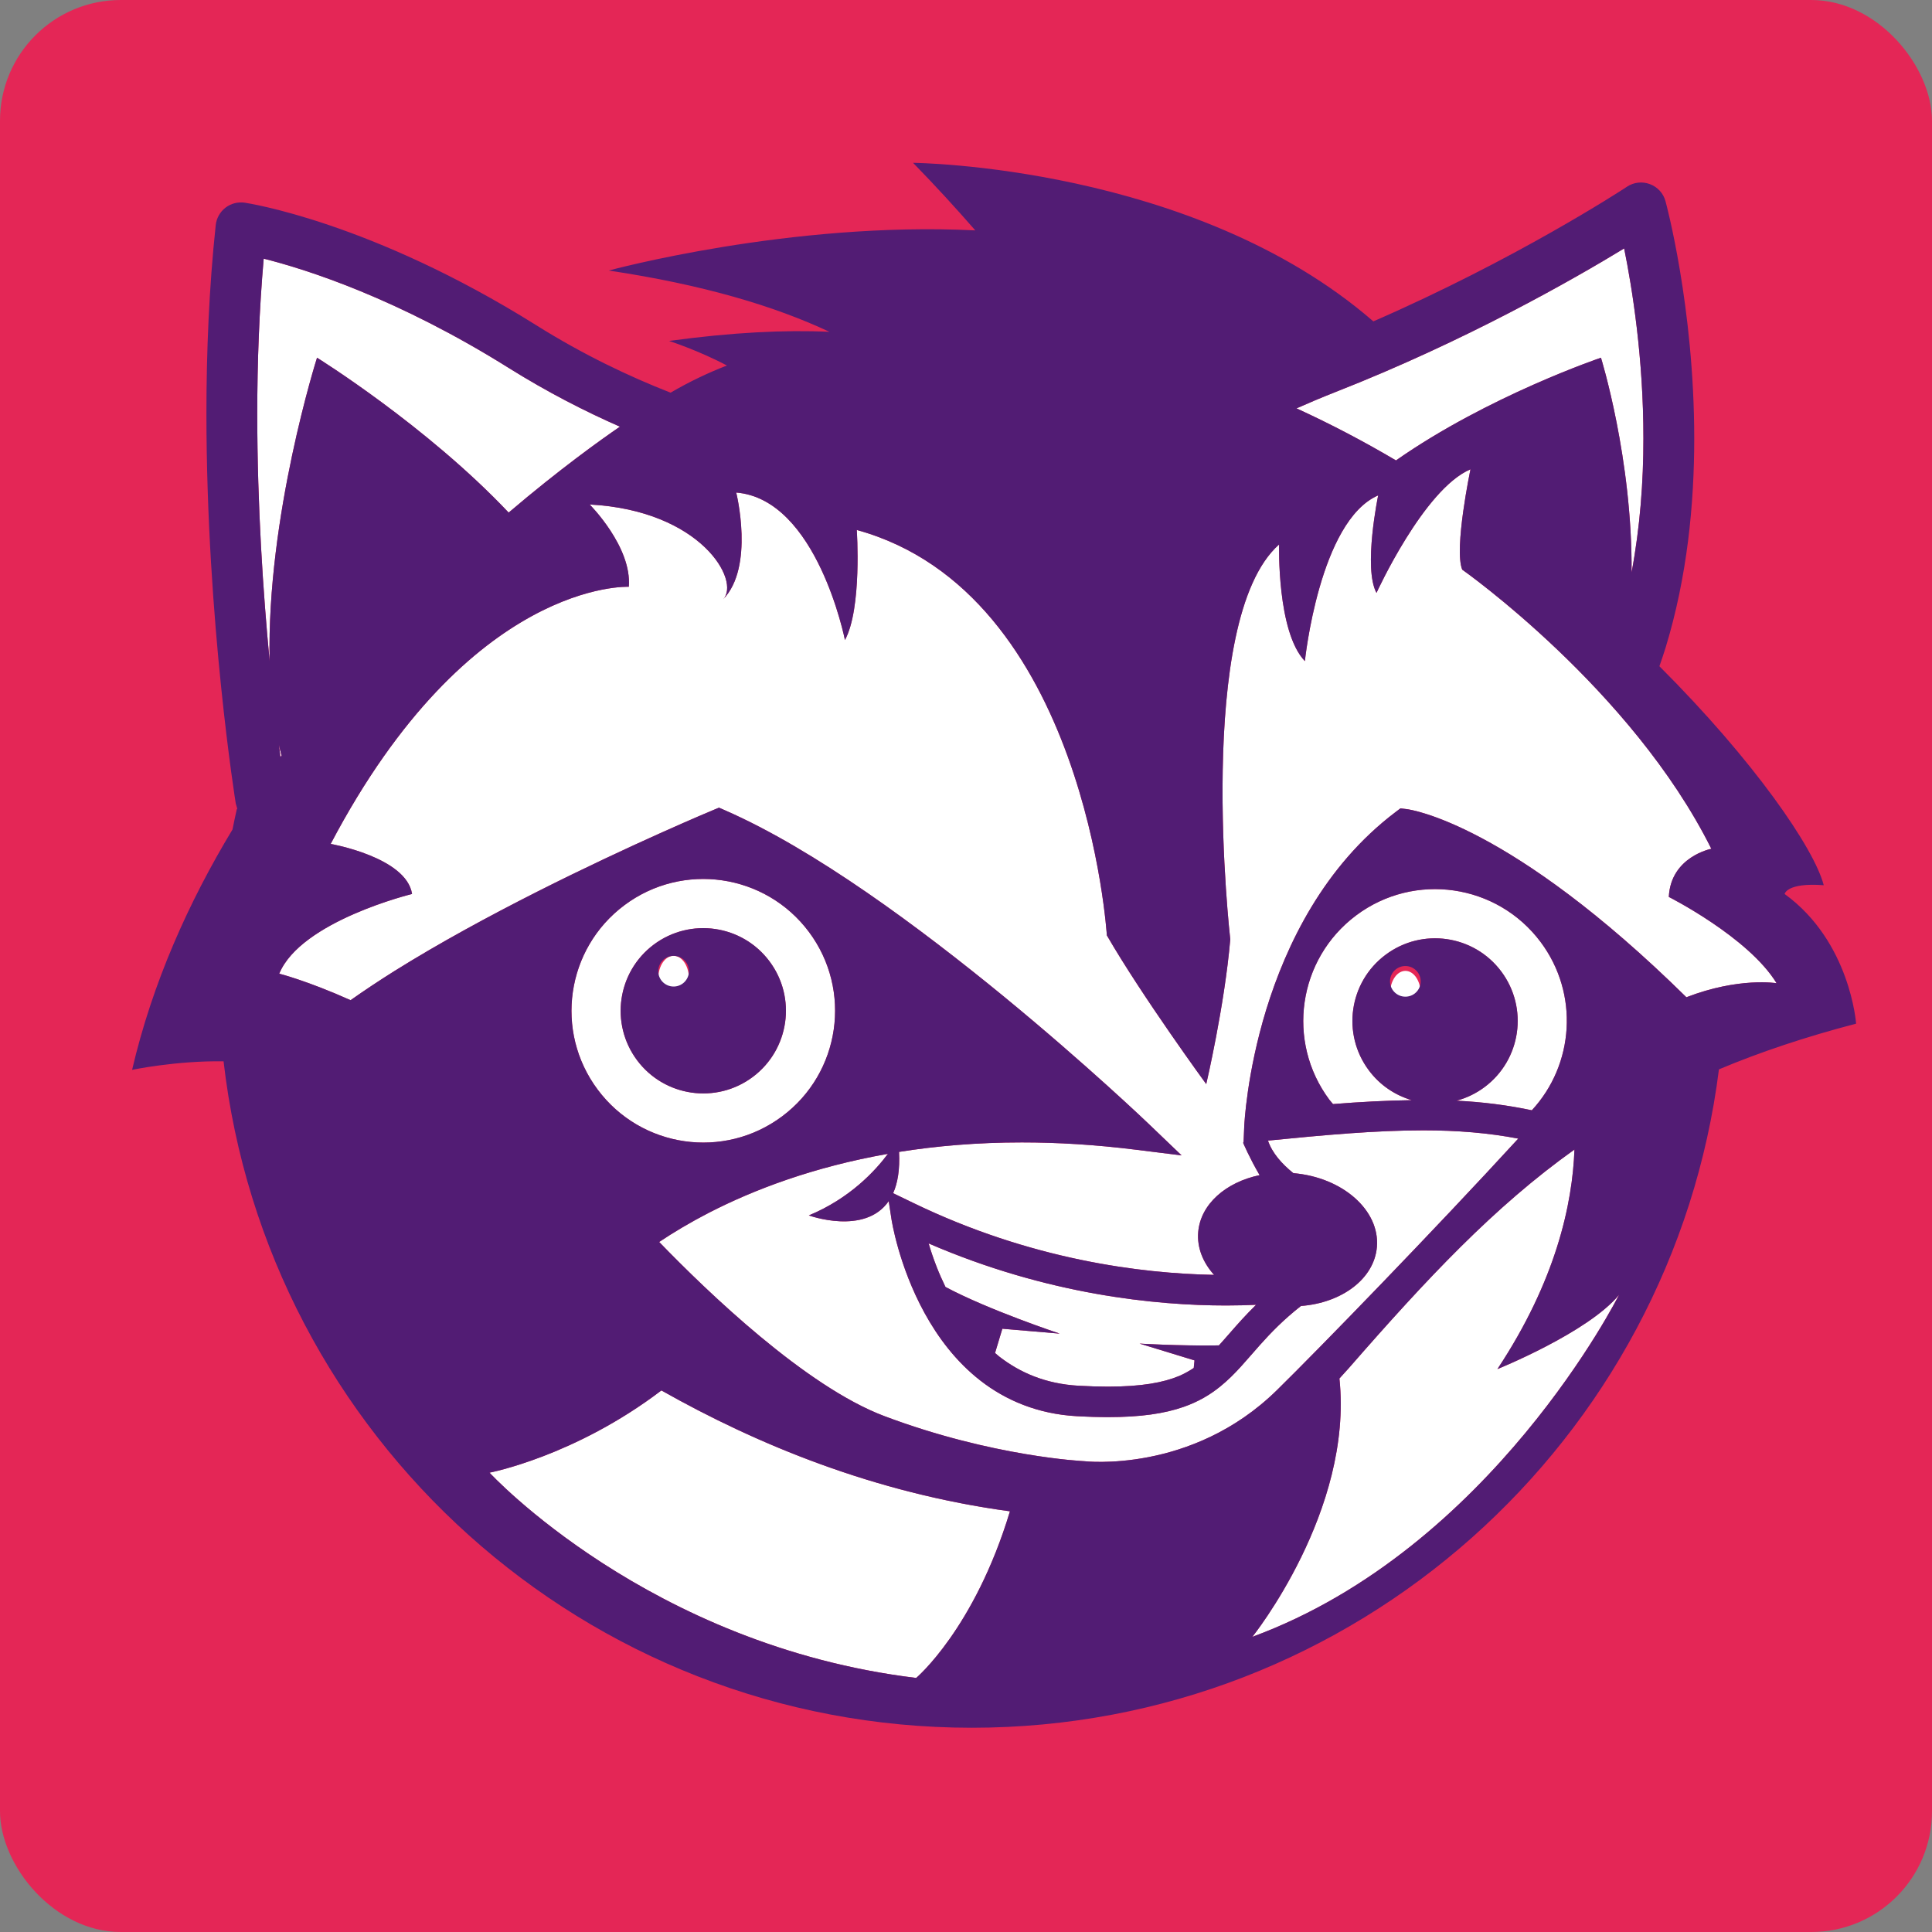 <?xml version="1.0" encoding="UTF-8"?>
<svg width="32px" height="32px" viewBox="0 0 32 32" version="1.1" xmlns="http://www.w3.org/2000/svg" xmlns:xlink="http://www.w3.org/1999/xlink">
    <rect x="0" y="0" width="32" height="32" fill="#808080" stroke="none"/>
    <!-- Generator: Sketch 56.3 (81716) - https://sketch.com -->
    <title>icon/32</title>
    <desc>Created with Sketch.</desc>
    <g id="icon/32" stroke="none" stroke-width="1" fill="none" fill-rule="evenodd">
        <rect id="Rectangle" fill="#E42656" x="0" y="0" width="32" height="32" rx="2"></rect>
        <g id="zbay-logo" transform="translate(2.051, 2.667)">
            <path d="M24.466,3.258 C24.466,3.258 22.601,3.888 21.071,4.959 C20.541,4.646 19.991,4.356 19.423,4.097 C19.628,4.006 19.84,3.916 20.067,3.827 C22.222,2.982 24.012,1.958 24.85,1.448 C24.983,2.102 25.17,3.264 25.169,4.595 C25.169,5.306 25.114,6.064 24.973,6.815 C24.988,4.934 24.466,3.258 24.466,3.258 Z M22.751,20.01 C22.751,20.01 24.254,19.403 24.765,18.779 C24.765,18.779 22.659,22.985 18.692,24.444 C18.692,24.444 20.366,22.357 20.134,20.165 C20.186,20.109 20.238,20.052 20.29,19.993 C21.587,18.506 22.698,17.32 24.027,16.373 C23.994,17.277 23.72,18.546 22.751,20.01 Z M6.057,21.725 C6.057,21.725 7.466,21.457 8.904,20.363 C10.488,21.258 12.433,22.062 14.677,22.365 C14.09,24.311 13.124,25.125 13.124,25.125 C8.694,24.588 6.057,21.725 6.057,21.725 Z M3.2,3.258 C3.2,3.258 2.362,5.889 2.415,8.283 C2.308,7.162 2.21,5.717 2.21,4.186 C2.21,3.341 2.242,2.472 2.316,1.617 C3.025,1.795 4.534,2.273 6.386,3.434 C7.017,3.828 7.636,4.145 8.217,4.4 C7.909,4.611 7.225,5.098 6.374,5.823 C5.011,4.382 3.2,3.258 3.2,3.258 Z M2.612,9.847 L2.594,9.871 C2.585,9.808 2.577,9.741 2.568,9.668 C2.581,9.729 2.596,9.788 2.612,9.847 Z M25.59,12.189 C25.59,12.189 26.908,12.854 27.375,13.618 C27.375,13.618 26.751,13.514 25.881,13.85 C22.958,10.972 21.313,10.742 21.247,10.734 L21.145,10.722 L21.064,10.783 C19.871,11.686 19.252,12.987 18.923,14.052 C18.596,15.119 18.56,15.96 18.558,15.974 L18.547,16.243 L18.54,16.263 C18.54,16.263 18.643,16.508 18.812,16.797 C18.253,16.914 17.833,17.278 17.795,17.741 C17.774,17.999 17.874,18.245 18.058,18.449 C16.852,18.427 15.021,18.2 13.073,17.256 L12.742,17.096 C12.817,16.929 12.855,16.706 12.84,16.412 C13.457,16.314 14.134,16.255 14.874,16.255 C15.464,16.255 16.093,16.292 16.764,16.376 L17.52,16.47 L16.969,15.943 C16.967,15.94 15.95,14.967 14.569,13.833 C13.185,12.699 11.445,11.405 9.957,10.754 L9.858,10.711 L9.758,10.752 C9.755,10.753 8.404,11.316 6.841,12.105 C6.06,12.5 5.226,12.951 4.478,13.419 C4.225,13.578 3.984,13.738 3.756,13.899 C3.035,13.576 2.574,13.46 2.574,13.46 C2.935,12.587 4.774,12.14 4.774,12.14 C4.68,11.53 3.426,11.311 3.426,11.311 C5.734,6.923 8.364,7.052 8.364,7.052 C8.418,6.391 7.716,5.689 7.716,5.689 C9.565,5.788 10.221,6.96 9.925,7.261 C10.451,6.725 10.143,5.491 10.143,5.491 C11.484,5.601 11.944,7.934 11.944,7.934 C12.229,7.409 12.14,6.111 12.14,6.111 C15.931,7.153 16.282,12.826 16.282,12.826 C16.867,13.837 17.928,15.289 17.928,15.289 C17.928,15.289 18.232,13.991 18.326,12.892 C18.326,12.892 17.723,7.602 19.135,6.351 C19.135,6.351 19.096,7.798 19.562,8.283 C19.562,8.283 19.801,5.96 20.776,5.538 C20.776,5.538 20.525,6.744 20.748,7.153 C20.748,7.153 21.532,5.433 22.305,5.106 C22.305,5.106 22.028,6.422 22.168,6.768 C22.168,6.768 24.974,8.742 26.294,11.391 C26.294,11.391 25.621,11.522 25.59,12.189 Z M18.138,19.617 C17.472,19.627 16.824,19.587 16.824,19.587 L17.734,19.866 C17.734,19.866 17.729,19.916 17.721,19.991 C17.647,20.04 17.569,20.085 17.478,20.124 C17.221,20.231 16.862,20.3 16.301,20.3 C16.152,20.3 15.989,20.295 15.81,20.285 C15.265,20.253 14.844,20.068 14.501,19.803 L14.43,19.743 C14.488,19.548 14.551,19.341 14.551,19.341 L15.501,19.422 C15.501,19.422 14.325,19.032 13.609,18.649 C13.555,18.537 13.506,18.427 13.465,18.322 C13.409,18.179 13.365,18.047 13.33,17.928 C15.294,18.779 17.1,18.956 18.258,18.956 C18.441,18.956 18.606,18.951 18.754,18.945 C18.669,19.028 18.591,19.109 18.519,19.187 C18.374,19.346 18.253,19.491 18.138,19.617 Z M23.096,16.192 C21.709,17.705 19.787,19.683 19.1,20.357 C17.685,21.747 15.908,21.535 15.908,21.535 C15.908,21.535 14.396,21.466 12.596,20.788 C11.296,20.298 9.669,18.734 8.867,17.904 C9.097,17.75 9.373,17.584 9.696,17.418 C10.435,17.038 11.418,16.662 12.656,16.444 C12.446,16.726 12.026,17.182 11.346,17.464 C11.346,17.464 12.273,17.802 12.669,17.227 L12.714,17.522 C12.717,17.538 12.83,18.291 13.263,19.081 C13.48,19.476 13.778,19.882 14.191,20.202 C14.603,20.523 15.134,20.753 15.782,20.79 C15.969,20.8 16.141,20.805 16.301,20.805 C16.835,20.805 17.233,20.748 17.556,20.634 C17.798,20.55 17.994,20.433 18.161,20.297 C18.413,20.092 18.597,19.857 18.817,19.611 C18.999,19.407 19.208,19.191 19.497,18.964 C20.174,18.913 20.712,18.514 20.755,17.985 C20.805,17.379 20.186,16.833 19.371,16.764 C19.182,16.612 19.019,16.43 18.951,16.225 C19.883,16.132 20.74,16.055 21.526,16.055 C22.083,16.055 22.603,16.097 23.096,16.192 Z M8.778,12.978 C8.173,13.431 8.049,14.288 8.501,14.894 C8.954,15.5 9.812,15.624 10.417,15.171 C11.022,14.719 11.147,13.861 10.694,13.256 C10.242,12.65 9.384,12.526 8.778,12.978 Z M10.904,15.823 C9.939,16.545 8.571,16.347 7.849,15.381 C7.127,14.416 7.325,13.048 8.291,12.326 C9.257,11.604 10.625,11.802 11.347,12.768 C12.068,13.734 11.87,15.102 10.904,15.823 Z M22.537,15.339 C23.143,14.887 23.267,14.029 22.815,13.424 C22.362,12.818 21.504,12.694 20.899,13.147 C20.293,13.599 20.169,14.457 20.622,15.062 C20.806,15.309 21.058,15.474 21.332,15.555 C20.911,15.561 20.477,15.584 20.028,15.62 L19.969,15.55 C19.247,14.584 19.446,13.216 20.412,12.494 C21.377,11.773 22.745,11.97 23.467,12.936 C24.107,13.793 24.022,14.966 23.321,15.723 C22.918,15.637 22.503,15.585 22.074,15.564 C22.237,15.52 22.394,15.446 22.537,15.339 Z M9.299,13.785 C9.208,13.942 9.047,13.961 8.941,13.826 C8.834,13.691 8.822,13.454 8.913,13.296 C9.004,13.139 9.165,13.12 9.271,13.255 C9.378,13.391 9.39,13.627 9.299,13.785 Z M21.034,13.545 C21.125,13.388 21.285,13.369 21.392,13.504 C21.498,13.64 21.51,13.876 21.419,14.034 C21.328,14.191 21.168,14.21 21.061,14.075 C20.955,13.94 20.942,13.703 21.034,13.545 Z" id="face--negative" fill="#FFFFFF"></path>
            <path d="M25.881,13.851 C26.751,13.514 27.375,13.618 27.375,13.618 C26.908,12.854 25.59,12.189 25.59,12.189 C25.621,11.522 26.294,11.392 26.294,11.392 C24.974,8.742 22.168,6.768 22.168,6.768 C22.028,6.422 22.305,5.106 22.305,5.106 C21.532,5.433 20.748,7.153 20.748,7.153 C20.525,6.744 20.776,5.538 20.776,5.538 C19.801,5.96 19.562,8.283 19.562,8.283 C19.096,7.798 19.135,6.351 19.135,6.351 C17.723,7.602 18.326,12.892 18.326,12.892 C18.232,13.991 17.928,15.289 17.928,15.289 C17.928,15.289 16.867,13.837 16.282,12.825 C16.282,12.825 15.931,7.153 12.14,6.111 C12.14,6.111 12.229,7.409 11.944,7.934 C11.944,7.934 11.484,5.601 10.143,5.491 C10.143,5.491 10.451,6.725 9.925,7.261 C10.221,6.96 9.565,5.787 7.716,5.689 C7.716,5.689 8.418,6.391 8.364,7.052 C8.364,7.052 5.734,6.923 3.426,11.311 C3.426,11.311 4.68,11.53 4.774,12.14 C4.774,12.14 2.935,12.587 2.574,13.46 C2.574,13.46 3.035,13.576 3.756,13.899 C3.984,13.738 4.225,13.578 4.478,13.419 C5.226,12.951 6.06,12.5 6.842,12.105 C8.404,11.316 9.755,10.753 9.758,10.752 L9.858,10.71 L9.957,10.754 C11.445,11.405 13.185,12.699 14.569,13.833 C15.95,14.967 16.967,15.94 16.97,15.943 L17.52,16.47 L16.764,16.376 C16.093,16.292 15.464,16.255 14.874,16.255 C14.134,16.255 13.457,16.314 12.84,16.412 C12.855,16.706 12.817,16.929 12.742,17.096 L13.073,17.256 C15.021,18.2 16.852,18.427 18.058,18.449 C17.874,18.245 17.774,17.999 17.795,17.741 C17.833,17.278 18.253,16.914 18.812,16.797 C18.643,16.508 18.54,16.263 18.54,16.263 L18.547,16.243 L18.558,15.974 C18.56,15.96 18.596,15.119 18.923,14.052 C19.252,12.987 19.871,11.686 21.064,10.783 L21.145,10.722 L21.247,10.735 C21.313,10.742 22.958,10.972 25.881,13.851 Z M18.692,24.444 C22.659,22.985 24.766,18.779 24.766,18.779 C24.254,19.403 22.751,20.009 22.751,20.009 C23.72,18.546 23.994,17.276 24.027,16.373 C22.698,17.32 21.587,18.506 20.29,19.993 C20.238,20.052 20.186,20.109 20.134,20.165 C20.366,22.357 18.692,24.444 18.692,24.444 Z M21.419,13.753 C21.51,13.646 21.498,13.486 21.392,13.395 C21.285,13.303 21.125,13.316 21.033,13.422 C20.942,13.529 20.954,13.689 21.061,13.78 C21.167,13.871 21.328,13.859 21.419,13.753 Z M22.814,13.423 C23.267,14.029 23.143,14.887 22.538,15.339 C22.394,15.446 22.237,15.52 22.074,15.564 C22.503,15.585 22.917,15.637 23.321,15.723 C24.022,14.966 24.107,13.793 23.467,12.936 C22.745,11.97 21.377,11.772 20.412,12.494 C19.446,13.216 19.248,14.584 19.969,15.55 L20.028,15.62 C20.477,15.584 20.911,15.561 21.332,15.555 C21.058,15.474 20.806,15.309 20.622,15.062 C20.169,14.457 20.293,13.599 20.899,13.147 C21.504,12.694 22.362,12.818 22.814,13.423 Z M17.734,19.865 L16.824,19.587 C16.824,19.587 17.472,19.628 18.138,19.617 C18.253,19.491 18.374,19.346 18.519,19.188 C18.591,19.109 18.669,19.028 18.754,18.944 C18.606,18.951 18.441,18.956 18.258,18.956 C17.099,18.956 15.294,18.779 13.33,17.928 C13.365,18.047 13.409,18.179 13.465,18.322 C13.506,18.427 13.555,18.537 13.609,18.649 C14.325,19.032 15.501,19.422 15.501,19.422 L14.551,19.341 C14.551,19.341 14.488,19.548 14.43,19.743 L14.501,19.803 C14.844,20.068 15.264,20.253 15.81,20.285 C15.989,20.295 16.152,20.3 16.301,20.3 C16.862,20.3 17.221,20.231 17.478,20.124 C17.569,20.085 17.647,20.04 17.721,19.991 C17.729,19.917 17.734,19.865 17.734,19.865 Z M15.908,21.535 C15.908,21.535 17.685,21.747 19.1,20.357 C19.787,19.683 21.709,17.705 23.096,16.192 C22.603,16.097 22.083,16.055 21.526,16.055 C20.74,16.055 19.883,16.132 18.951,16.225 C19.019,16.429 19.182,16.612 19.371,16.764 C20.186,16.833 20.805,17.379 20.755,17.985 C20.711,18.514 20.174,18.913 19.497,18.964 C19.208,19.191 18.999,19.407 18.817,19.611 C18.597,19.857 18.413,20.093 18.161,20.297 C17.994,20.433 17.798,20.55 17.556,20.635 C17.233,20.748 16.835,20.805 16.301,20.805 C16.141,20.805 15.969,20.8 15.782,20.789 C15.133,20.753 14.603,20.523 14.191,20.203 C13.778,19.882 13.48,19.476 13.263,19.081 C12.83,18.291 12.717,17.539 12.714,17.522 L12.669,17.227 C12.273,17.801 11.346,17.464 11.346,17.464 C12.026,17.182 12.446,16.726 12.656,16.444 C11.418,16.662 10.435,17.038 9.696,17.417 C9.373,17.584 9.097,17.75 8.867,17.904 C9.669,18.734 11.296,20.298 12.596,20.788 C14.396,21.466 15.908,21.535 15.908,21.535 Z M8.291,12.326 C7.325,13.048 7.127,14.416 7.849,15.381 C8.57,16.347 9.938,16.545 10.904,15.823 C11.87,15.102 12.068,13.734 11.347,12.768 C10.625,11.802 9.257,11.604 8.291,12.326 Z M13.124,25.125 C13.124,25.125 14.09,24.311 14.677,22.365 C12.433,22.062 10.488,21.258 8.904,20.363 C7.466,21.457 6.057,21.725 6.057,21.725 C6.057,21.725 8.694,24.588 13.124,25.125 Z M2.612,9.847 C2.596,9.788 2.581,9.729 2.568,9.668 C2.577,9.741 2.585,9.808 2.594,9.871 L2.612,9.847 Z M2.21,4.186 C2.21,5.717 2.308,7.162 2.415,8.283 C2.362,5.889 3.2,3.258 3.2,3.258 C3.2,3.258 5.012,4.382 6.374,5.823 C7.225,5.098 7.909,4.611 8.217,4.4 C7.636,4.145 7.017,3.828 6.386,3.434 C4.534,2.273 3.025,1.795 2.317,1.617 C2.242,2.472 2.21,3.341 2.21,4.186 Z M20.067,3.827 C19.839,3.917 19.628,4.006 19.423,4.097 C19.99,4.356 20.541,4.646 21.071,4.959 C22.601,3.888 24.466,3.258 24.466,3.258 C24.466,3.258 24.988,4.934 24.973,6.815 C25.114,6.064 25.17,5.306 25.169,4.595 C25.17,3.264 24.983,2.102 24.85,1.448 C24.012,1.958 22.222,2.982 20.067,3.827 Z M27.508,12.14 C28.598,12.931 28.692,14.288 28.692,14.288 C27.846,14.509 27.098,14.76 26.42,15.045 C25.646,21.194 20.402,25.95 14.044,25.95 C7.64,25.95 2.366,21.125 1.652,14.912 C0.869,14.899 0.137,15.053 0.137,15.053 C0.473,13.612 1.072,12.277 1.8,11.072 C1.822,10.958 1.847,10.845 1.872,10.732 L1.88,10.733 L1.854,10.641 C1.852,10.628 1.369,7.638 1.368,4.186 C1.368,3.164 1.411,2.102 1.522,1.062 C1.534,0.949 1.592,0.844 1.682,0.774 C1.772,0.704 1.888,0.674 2.001,0.69 C2.044,0.697 4.092,1.003 6.833,2.721 C7.609,3.207 8.37,3.569 9.056,3.837 C9.365,3.656 9.677,3.508 9.989,3.387 C9.52,3.138 9.031,2.98 9.031,2.98 C10.075,2.837 10.951,2.795 11.687,2.829 C10.783,2.404 9.592,2.047 8.031,1.814 C8.031,1.814 11.032,0.996 14.103,1.149 C13.79,0.79 13.449,0.416 13.072,0.03 C13.072,0.03 17.715,0.068 20.696,2.656 C23.043,1.633 24.784,0.5 24.892,0.429 L24.897,0.425 C25.009,0.351 25.151,0.335 25.277,0.383 C25.404,0.43 25.5,0.535 25.535,0.666 C25.541,0.688 26.01,2.409 26.011,4.595 C26.011,5.682 25.895,6.885 25.538,8.055 C25.506,8.16 25.47,8.264 25.434,8.368 C27.006,9.938 27.999,11.387 28.156,11.995 C27.542,11.948 27.508,12.14 27.508,12.14 Z M8.913,13.254 C8.822,13.36 8.834,13.521 8.941,13.612 C9.047,13.703 9.208,13.691 9.299,13.584 C9.39,13.478 9.378,13.318 9.271,13.226 C9.165,13.135 9.004,13.147 8.913,13.254 Z M10.417,15.171 C9.812,15.623 8.954,15.5 8.501,14.894 C8.049,14.288 8.173,13.431 8.778,12.978 C9.384,12.526 10.242,12.65 10.694,13.255 C11.147,13.861 11.022,14.718 10.417,15.171 Z" id="face--positive" fill="#521C74"></path>
        </g>
    </g>
</svg>